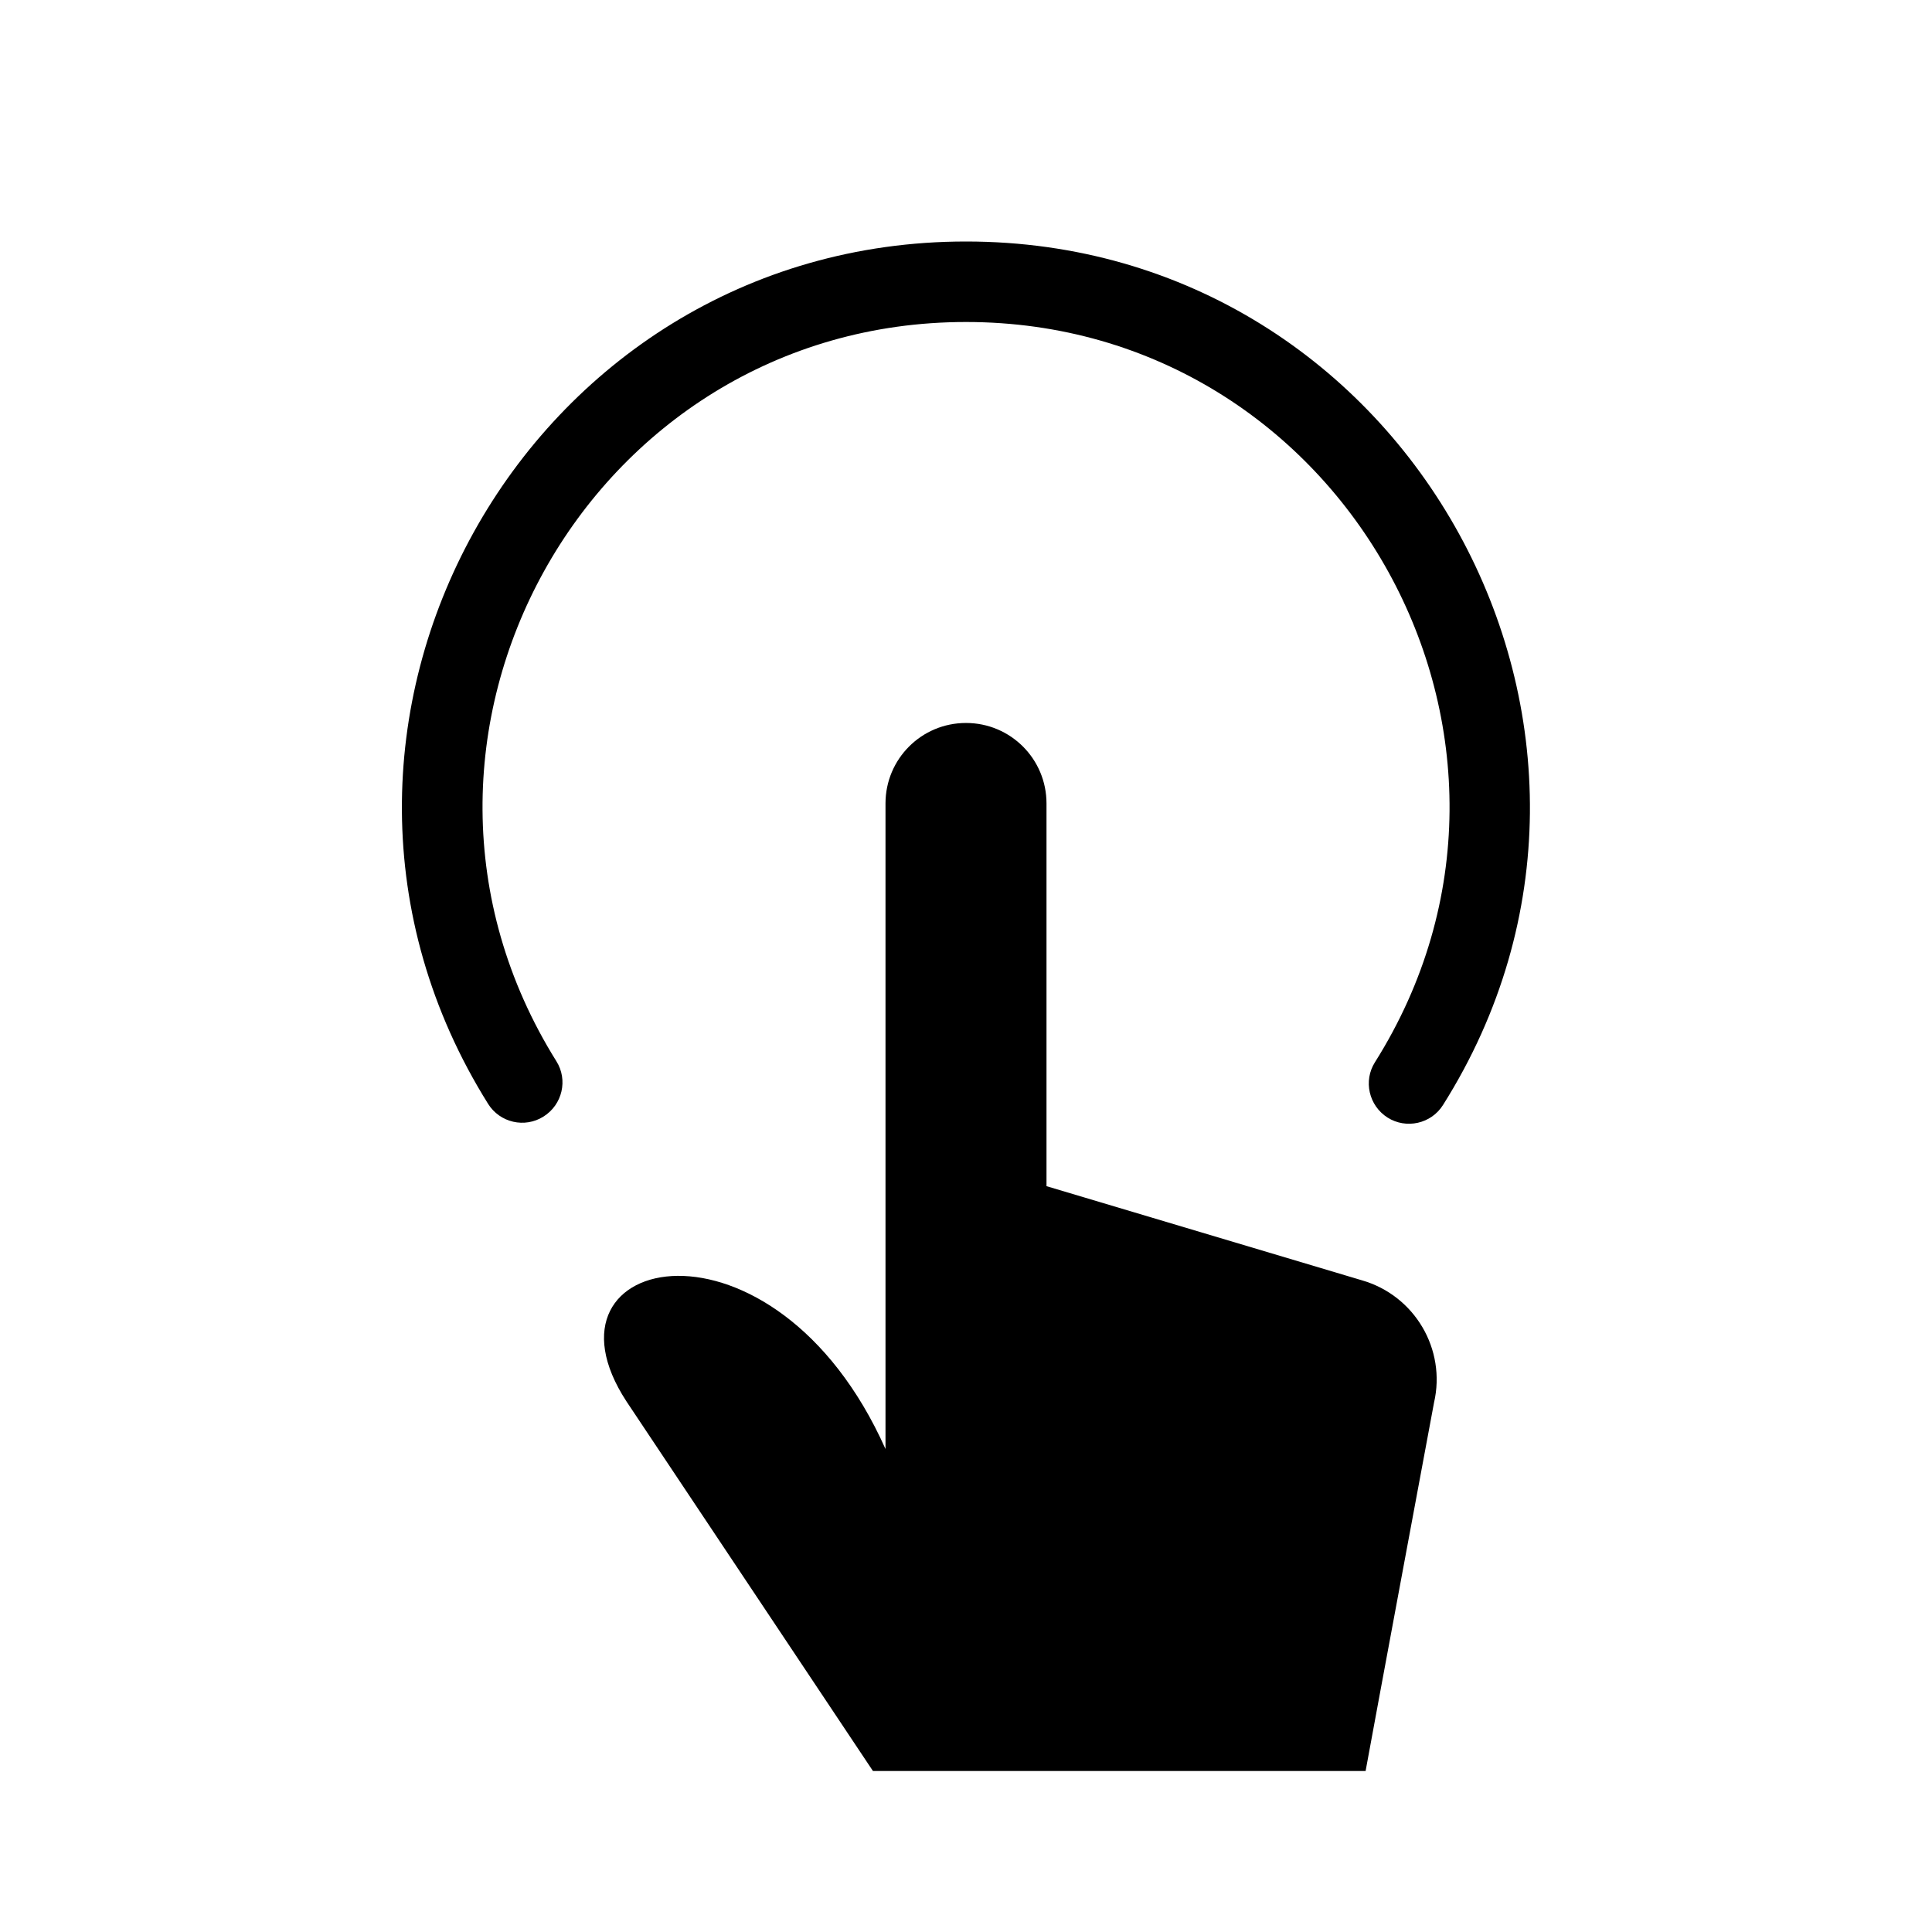 <?xml version="1.0" encoding="utf-8"?>
<!-- Generator: Adobe Illustrator 19.2.1, SVG Export Plug-In . SVG Version: 6.00 Build 0)  -->
<svg version="1.1" xmlns="http://www.w3.org/2000/svg" xmlns:xlink="http://www.w3.org/1999/xlink" x="0px" y="0px" width="24px"
	 height="24px" viewBox="0 0 24 24" enable-background="new 0 0 24 24" xml:space="preserve">
<g id="Filled_Icon">
	<g>
		<g>
			<path d="M17.237,13.883c-0.233-0.148-0.304-0.457-0.156-0.689C19.587,9.213,16.711,4,12,4c-4.701,0-7.58,5.193-5.089,9.182
				c0.147,0.233,0.075,0.541-0.159,0.688c-0.234,0.148-0.543,0.076-0.689-0.158C3.155,9.062,6.516,3,12,3
				c5.516,0,8.84,6.106,5.926,10.726C17.779,13.961,17.468,14.029,17.237,13.883z"/>
		</g>
		<path d="M11,9.981c0-0.553,0.447-1,1-1s1,0.447,1,1v4.754l3.92,1.17c0.654,0.189,1.047,0.856,0.894,1.519
			c0,0-0.746,4.002-0.85,4.576h-6.12l-3.061-4.59C6.568,15.553,9.619,14.908,11,18V9.981z"/>
	</g>
</g>
<g id="Invisible_Shape">
	<rect fill="none" width="24" height="24"/>
</g>
</svg>
